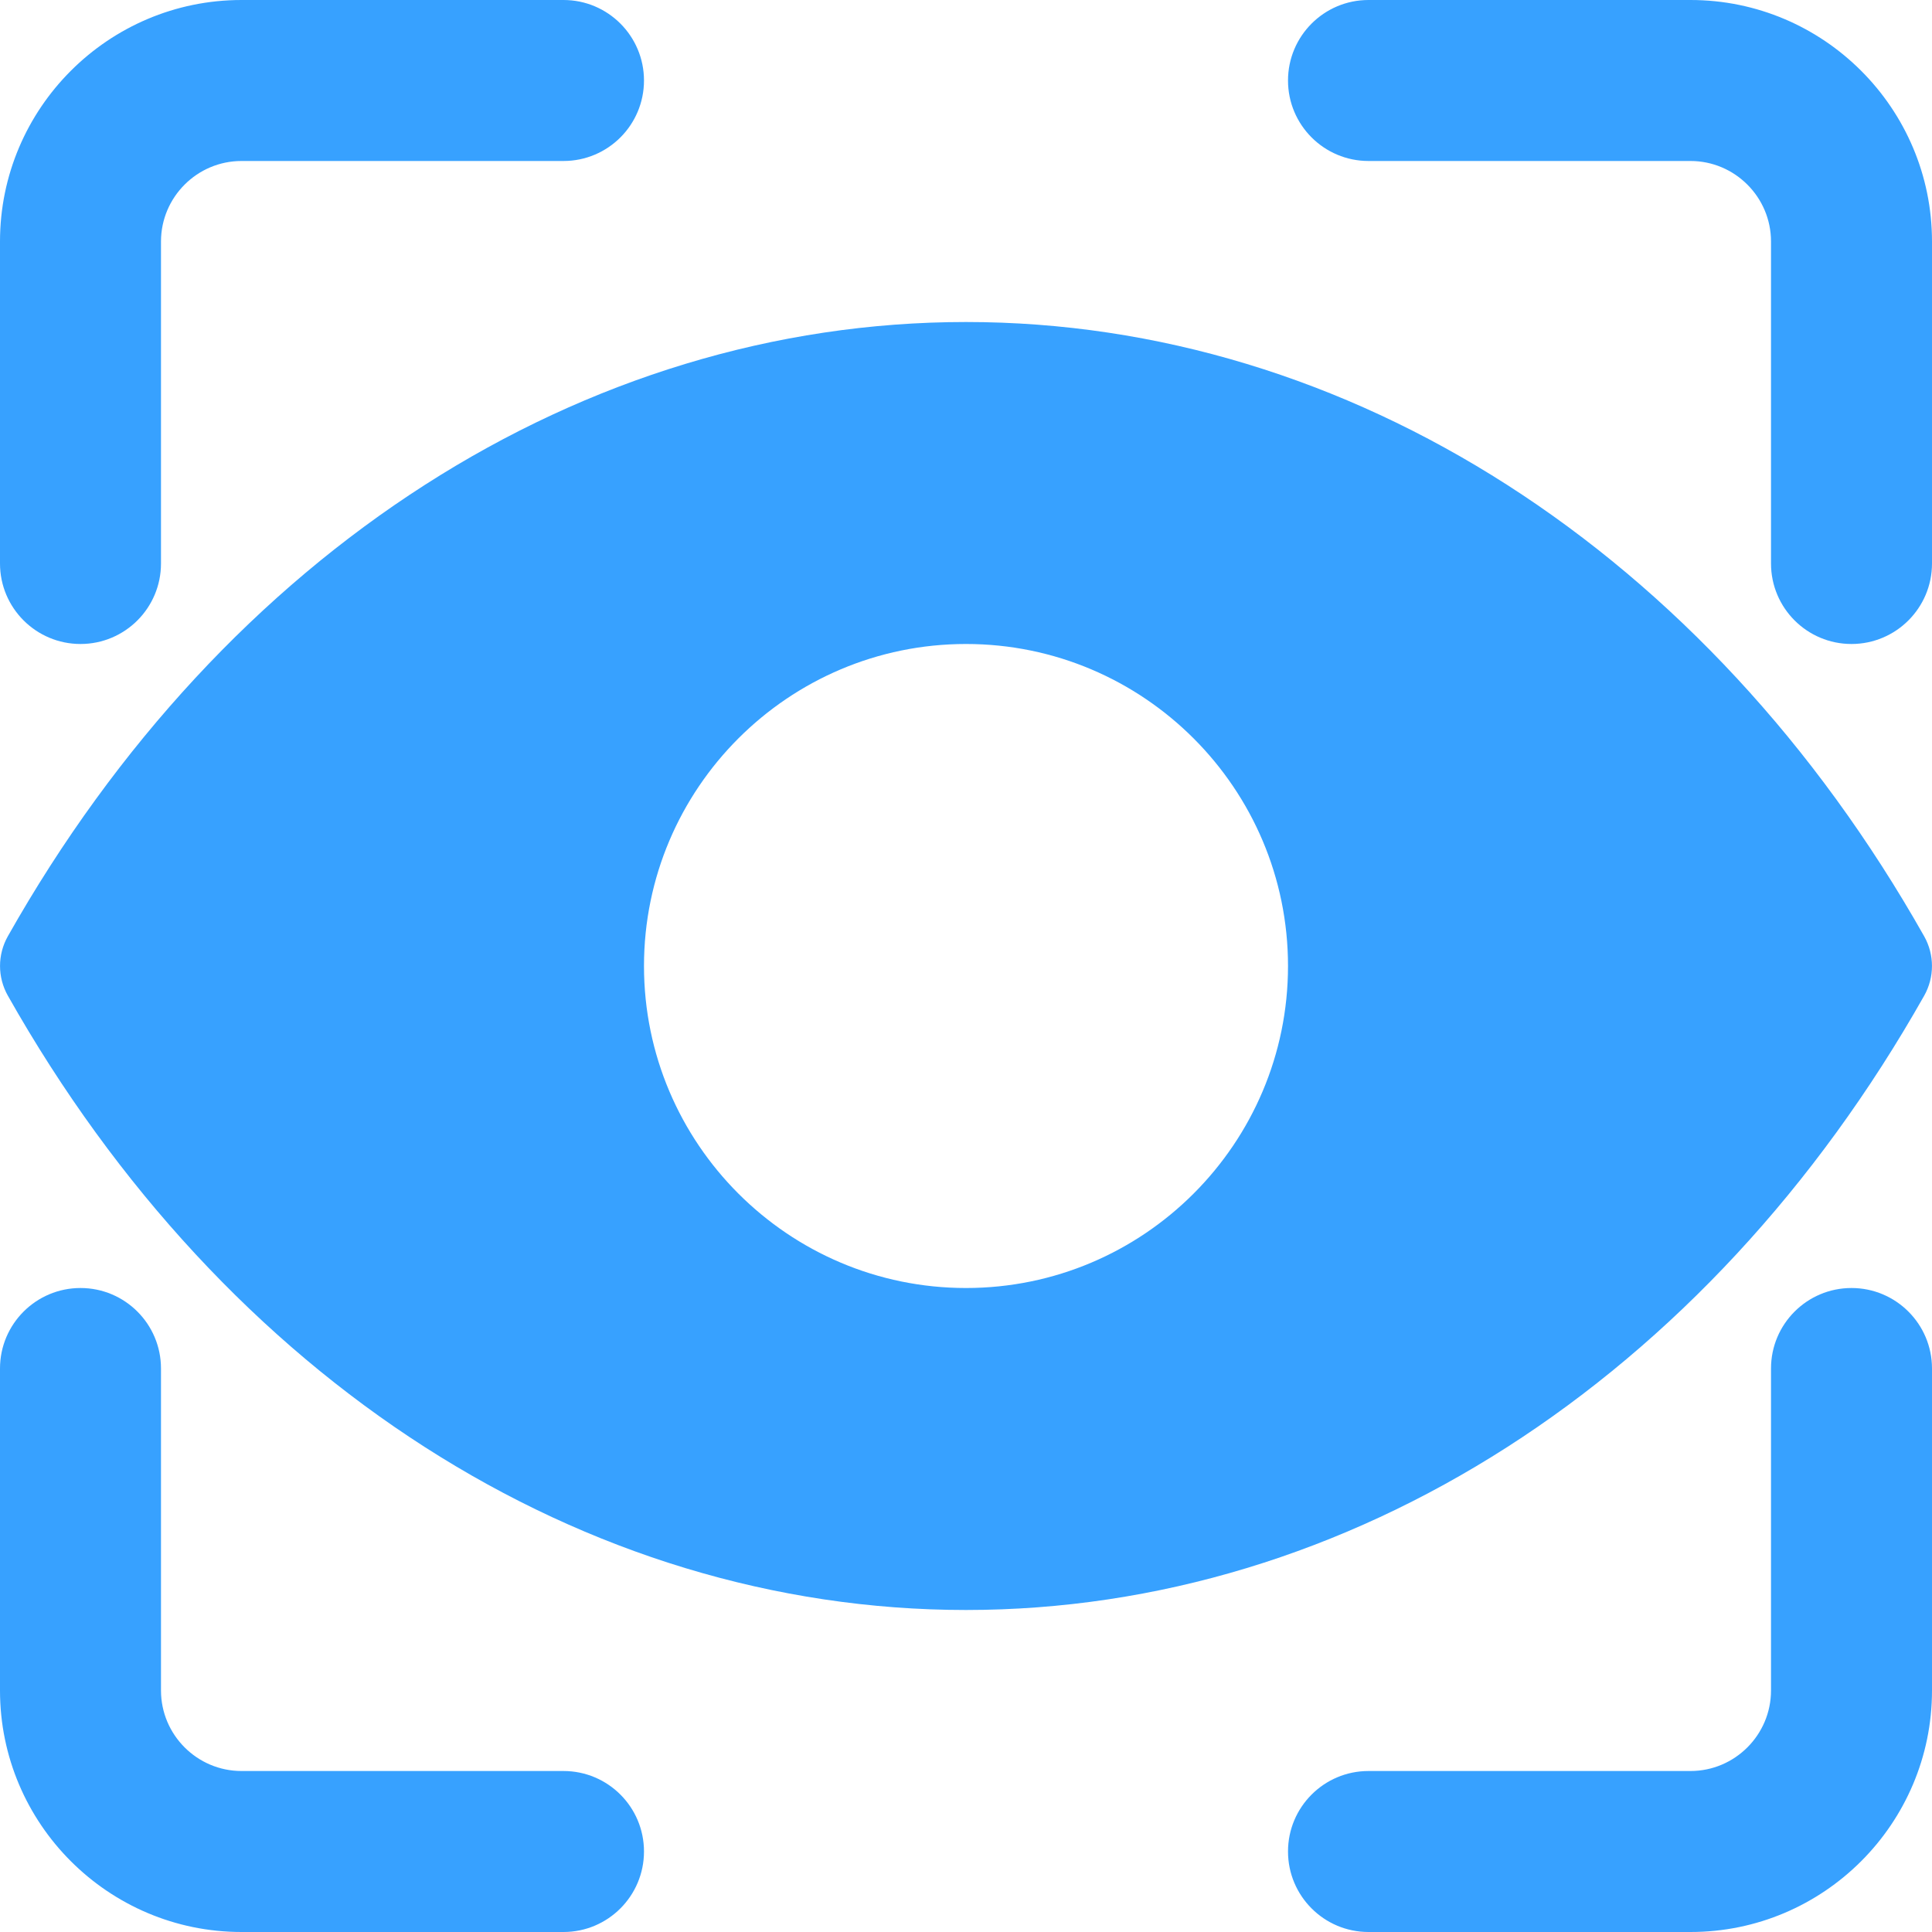 <svg width="64" height="64" viewBox="0 0 64 64" fill="none" xmlns="http://www.w3.org/2000/svg">
<path fill-rule="evenodd" clip-rule="evenodd" d="M0 18.667C0 20.139 1.195 21.333 2.667 21.333C4.139 21.333 5.333 20.139 5.333 18.667V8C5.333 6.531 6.531 5.333 8 5.333H18.667C20.139 5.333 21.333 4.139 21.333 2.667C21.333 1.195 20.139 0 18.667 0H8C3.589 0 0 3.589 0 8V18.667ZM61.333 21.333C59.861 21.333 58.667 20.139 58.667 18.667V8C58.667 6.531 57.469 5.333 56 5.333H45.333C43.861 5.333 42.667 4.139 42.667 2.667C42.667 1.195 43.861 0 45.333 0H56C60.411 0 64 3.589 64 8V18.667C64 20.139 62.805 21.333 61.333 21.333ZM63.741 31.016C56.547 18.275 44.68 10.667 32 10.667C19.32 10.667 7.453 18.275 0.259 31.016C-0.085 31.627 -0.085 32.371 0.259 32.981C7.453 45.725 19.32 53.333 32 53.333C44.68 53.333 56.547 45.725 63.741 32.984C64.085 32.373 64.085 31.627 63.741 31.016ZM32 42.667C26.117 42.667 21.333 37.883 21.333 32C21.333 26.117 26.117 21.333 32 21.333C37.883 21.333 42.667 26.117 42.667 32C42.667 37.883 37.883 42.667 32 42.667ZM56 64H45.333C43.861 64 42.667 62.805 42.667 61.333C42.667 59.861 43.861 58.667 45.333 58.667H56C57.469 58.667 58.667 57.469 58.667 56V45.333C58.667 43.861 59.861 42.667 61.333 42.667C62.805 42.667 64 43.861 64 45.333V56C64 60.411 60.411 64 56 64ZM8 64H18.667C20.139 64 21.333 62.805 21.333 61.333C21.333 59.861 20.139 58.667 18.667 58.667H8C6.531 58.667 5.333 57.469 5.333 56V45.333C5.333 43.861 4.139 42.667 2.667 42.667C1.195 42.667 0 43.861 0 45.333V56C0 60.411 3.589 64 8 64Z" fill="#37A1FF"/>
</svg>
